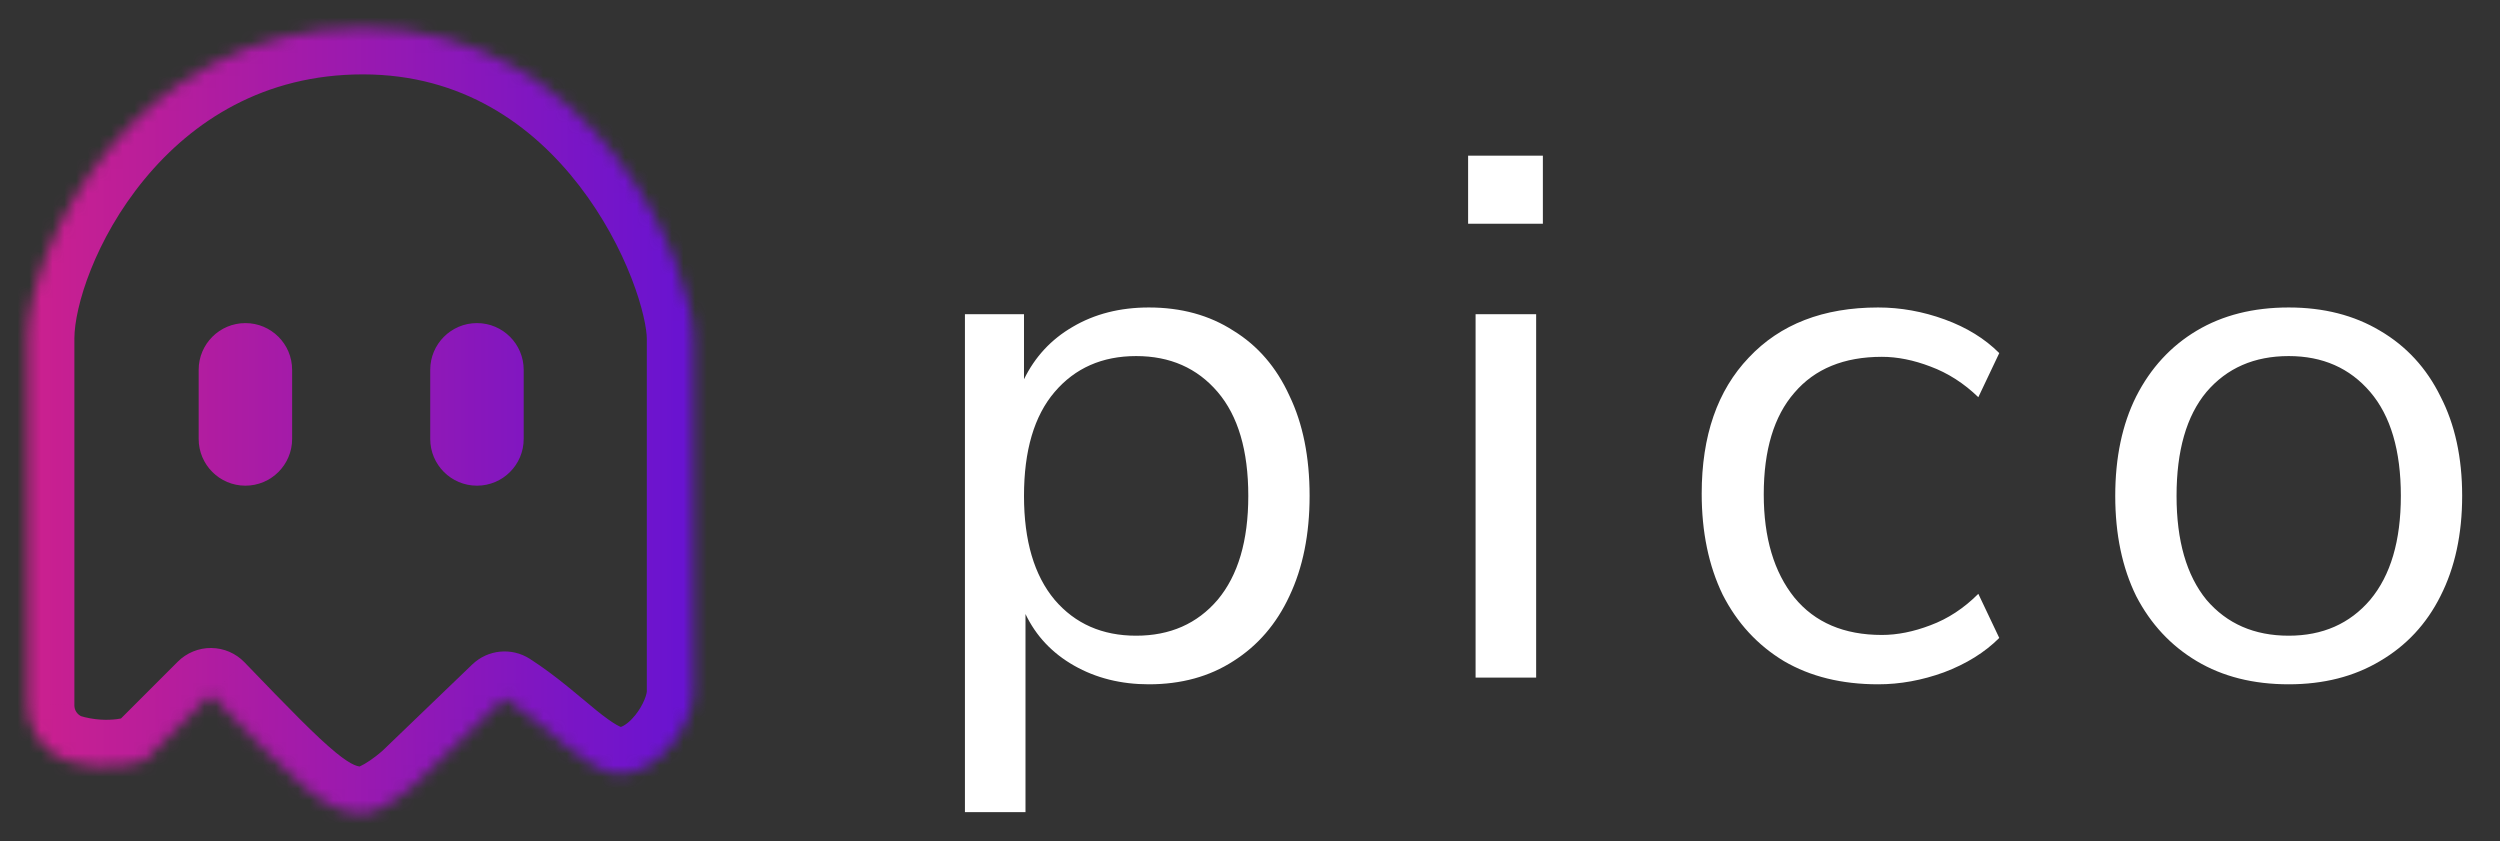 <svg width="214" height="72" viewBox="0 0 214 72" fill="none" xmlns="http://www.w3.org/2000/svg">
<rect x="0" y="0" width="214" height="72" fill="#333333" stroke="none"/>
<mask id="path-1-inside-1" fill="white">
<path d="M2.367 28.994C2.367 21.302 11.243 2.367 31.065 2.367C51.183 2.367 59.367 23.077 59.367 28.994V59.21C59.367 61.834 56.509 66.272 52.959 66.272C50 65.976 47.337 62.426 43.195 59.763L35.503 67.16C35.503 67.16 32.84 69.633 30.926 69.633C27.811 69.527 25.74 67.456 18.047 59.467L12.426 65.089C12.426 65.089 9.467 66.272 5.621 65.089C4.646 64.721 3.809 64.06 3.226 63.196C2.643 62.332 2.343 61.308 2.367 60.266V28.994ZM21.006 31.657V37.574V31.657ZM40.828 31.657V37.574Z"/>
</mask>
<path d="M52.959 66.272L52.56 70.252C52.693 70.266 52.826 70.272 52.959 70.272V66.272ZM43.195 59.763L45.358 56.399C43.8 55.397 41.758 55.596 40.423 56.88L43.195 59.763ZM35.503 67.16L38.225 70.09C38.242 70.075 38.259 70.059 38.275 70.043L35.503 67.16ZM30.926 69.633L30.789 73.631C30.835 73.632 30.88 73.633 30.926 73.633L30.926 69.633ZM18.047 59.467L20.929 56.693C20.184 55.919 19.159 55.478 18.085 55.468C17.011 55.458 15.978 55.88 15.219 56.639L18.047 59.467ZM12.426 65.089L13.912 68.803C14.415 68.601 14.871 68.3 15.254 67.917L12.426 65.089ZM5.621 65.089L4.211 68.832C4.288 68.861 4.366 68.888 4.445 68.912L5.621 65.089ZM2.367 60.266L6.366 60.359C6.366 60.328 6.367 60.297 6.367 60.266L2.367 60.266ZM25.006 31.657C25.006 29.448 23.215 27.657 21.006 27.657C18.797 27.657 17.006 29.448 17.006 31.657H25.006ZM17.006 37.574C17.006 39.783 18.797 41.574 21.006 41.574C23.215 41.574 25.006 39.783 25.006 37.574H17.006ZM44.828 31.657C44.828 29.448 43.038 27.657 40.828 27.657C38.619 27.657 36.828 29.448 36.828 31.657H44.828ZM36.828 37.574C36.828 39.783 38.619 41.574 40.828 41.574C43.038 41.574 44.828 39.783 44.828 37.574H36.828ZM6.367 28.994C6.367 26.267 8.129 20.482 12.368 15.341C16.469 10.368 22.584 6.367 31.065 6.367V-1.633C19.724 -1.633 11.489 3.833 6.197 10.251C1.043 16.5 -1.633 24.028 -1.633 28.994H6.367ZM31.065 6.367C39.561 6.367 45.568 10.682 49.592 15.903C51.615 18.528 53.088 21.33 54.047 23.79C55.041 26.339 55.367 28.216 55.367 28.994H63.367C63.367 26.814 62.67 23.883 61.501 20.884C60.297 17.797 58.466 14.312 55.928 11.02C50.832 4.407 42.687 -1.633 31.065 -1.633V6.367ZM55.367 28.994V59.21H63.367V28.994H55.367ZM55.367 59.21C55.367 59.197 55.355 59.438 55.166 59.897C54.989 60.326 54.718 60.795 54.379 61.215C53.611 62.169 53.037 62.272 52.959 62.272V70.272C56.43 70.272 59.06 68.156 60.609 66.235C62.143 64.33 63.367 61.706 63.367 59.21H55.367ZM53.357 62.292C53.208 62.277 52.653 62.104 51.038 60.796C49.716 59.726 47.674 57.888 45.358 56.399L41.032 63.128C42.858 64.302 44.219 65.569 46.004 67.014C47.495 68.221 49.751 69.971 52.56 70.252L53.357 62.292ZM40.423 56.88L32.73 64.276L38.275 70.043L45.968 62.647L40.423 56.88ZM35.503 67.16C32.781 64.229 32.781 64.229 32.782 64.228C32.782 64.228 32.782 64.228 32.782 64.227C32.783 64.227 32.784 64.226 32.784 64.226C32.785 64.225 32.786 64.224 32.787 64.223C32.788 64.222 32.789 64.221 32.79 64.221C32.791 64.22 32.789 64.221 32.785 64.225C32.777 64.232 32.761 64.247 32.736 64.268C32.687 64.312 32.607 64.381 32.503 64.468C32.291 64.644 31.999 64.873 31.676 65.094C31.341 65.322 31.044 65.493 30.817 65.595C30.545 65.716 30.609 65.633 30.926 65.633V73.633C32.2 73.633 33.315 73.241 34.081 72.898C34.891 72.537 35.618 72.089 36.189 71.699C36.771 71.302 37.264 70.912 37.611 70.625C37.786 70.479 37.929 70.355 38.033 70.264C38.085 70.218 38.128 70.179 38.16 70.15C38.176 70.135 38.19 70.123 38.201 70.113C38.206 70.108 38.211 70.104 38.215 70.1C38.217 70.098 38.219 70.096 38.221 70.095C38.221 70.094 38.222 70.093 38.223 70.093C38.223 70.092 38.224 70.092 38.224 70.091C38.225 70.091 38.225 70.09 35.503 67.16ZM31.063 65.635C30.678 65.622 30.199 65.608 28.737 64.411C27.097 63.069 24.853 60.768 20.929 56.693L15.166 62.242C18.934 66.155 21.572 68.884 23.669 70.601C25.944 72.463 28.059 73.537 30.789 73.631L31.063 65.635ZM15.219 56.639L9.598 62.26L15.254 67.917L20.876 62.296L15.219 56.639ZM12.426 65.089C10.94 61.375 10.942 61.374 10.943 61.374C10.944 61.373 10.945 61.373 10.946 61.373C10.948 61.372 10.95 61.371 10.951 61.37C10.955 61.369 10.958 61.368 10.961 61.367C10.968 61.364 10.974 61.362 10.979 61.36C10.989 61.356 10.997 61.353 11.002 61.351C11.012 61.347 11.013 61.347 11.004 61.35C10.987 61.356 10.933 61.374 10.847 61.397C10.673 61.445 10.376 61.514 9.985 61.562C9.2 61.657 8.079 61.66 6.798 61.266L4.445 68.912C7.009 69.701 9.291 69.704 10.947 69.503C11.776 69.403 12.46 69.25 12.961 69.113C13.212 69.044 13.419 68.979 13.579 68.924C13.658 68.897 13.726 68.873 13.782 68.852C13.81 68.842 13.834 68.833 13.856 68.824C13.867 68.82 13.877 68.816 13.886 68.813C13.891 68.811 13.895 68.809 13.899 68.807C13.902 68.807 13.904 68.806 13.906 68.805C13.907 68.805 13.908 68.804 13.909 68.804C13.91 68.803 13.912 68.803 12.426 65.089ZM7.032 61.346C6.832 61.27 6.661 61.135 6.542 60.958L-0.09 65.433C0.957 66.984 2.46 68.172 4.211 68.832L7.032 61.346ZM6.542 60.958C6.422 60.781 6.361 60.572 6.366 60.359L-1.632 60.174C-1.675 62.044 -1.136 63.882 -0.09 65.433L6.542 60.958ZM6.367 60.266V28.994H-1.633V60.266H6.367ZM17.006 31.657V37.574H25.006V31.657H17.006ZM25.006 37.574V31.657H17.006V37.574H25.006ZM36.828 31.657V37.574H44.828V31.657H36.828Z" fill="url(#paint0_linear)" mask="url(#path-1-inside-1)"/>
<path d="M82.598 69.52V26.896H87.654V32.464C88.592 30.544 89.979 29.051 91.814 27.984C93.691 26.875 95.867 26.32 98.342 26.32C101.115 26.32 103.526 26.981 105.574 28.304C107.664 29.584 109.264 31.44 110.374 33.872C111.526 36.261 112.102 39.12 112.102 42.448C112.102 45.733 111.526 48.592 110.374 51.024C109.264 53.413 107.664 55.269 105.574 56.592C103.526 57.915 101.115 58.576 98.342 58.576C95.952 58.576 93.819 58.043 91.942 56.976C90.064 55.909 88.678 54.437 87.782 52.56V69.52H82.598ZM97.254 54.416C100.155 54.416 102.48 53.392 104.23 51.344C105.979 49.253 106.854 46.288 106.854 42.448C106.854 38.565 105.979 35.6 104.23 33.552C102.48 31.504 100.155 30.48 97.254 30.48C94.352 30.48 92.027 31.504 90.278 33.552C88.528 35.6 87.654 38.565 87.654 42.448C87.654 46.288 88.528 49.253 90.278 51.344C92.027 53.392 94.352 54.416 97.254 54.416ZM125.67 19.152V13.328H132.07V19.152H125.67ZM126.31 58V26.896H131.494V58H126.31ZM160.769 58.576C157.654 58.576 154.966 57.915 152.705 56.592C150.444 55.227 148.694 53.328 147.457 50.896C146.262 48.421 145.665 45.541 145.665 42.256C145.665 37.307 147.009 33.424 149.697 30.608C152.385 27.749 156.076 26.32 160.769 26.32C162.689 26.32 164.588 26.661 166.465 27.344C168.342 28.027 169.9 28.987 171.137 30.224L169.345 34C168.108 32.805 166.742 31.931 165.249 31.376C163.798 30.821 162.412 30.544 161.089 30.544C157.846 30.544 155.35 31.568 153.601 33.616C151.852 35.621 150.977 38.523 150.977 42.32C150.977 46.032 151.852 48.976 153.601 51.152C155.35 53.285 157.846 54.352 161.089 54.352C162.412 54.352 163.798 54.075 165.249 53.52C166.742 52.965 168.108 52.069 169.345 50.832L171.137 54.608C169.9 55.845 168.321 56.827 166.401 57.552C164.524 58.235 162.646 58.576 160.769 58.576ZM195.913 58.576C192.884 58.576 190.26 57.915 188.041 56.592C185.822 55.269 184.094 53.413 182.857 51.024C181.662 48.592 181.065 45.733 181.065 42.448C181.065 39.163 181.662 36.325 182.857 33.936C184.094 31.504 185.822 29.627 188.041 28.304C190.26 26.981 192.884 26.32 195.913 26.32C198.9 26.32 201.502 26.981 203.721 28.304C205.982 29.627 207.71 31.504 208.905 33.936C210.142 36.325 210.761 39.163 210.761 42.448C210.761 45.733 210.142 48.592 208.905 51.024C207.71 53.413 205.982 55.269 203.721 56.592C201.502 57.915 198.9 58.576 195.913 58.576ZM195.913 54.416C198.814 54.416 201.14 53.392 202.889 51.344C204.638 49.253 205.513 46.288 205.513 42.448C205.513 38.565 204.638 35.6 202.889 33.552C201.14 31.504 198.814 30.48 195.913 30.48C192.969 30.48 190.622 31.504 188.873 33.552C187.166 35.6 186.313 38.565 186.313 42.448C186.313 46.288 187.166 49.253 188.873 51.344C190.622 53.392 192.969 54.416 195.913 54.416Z" fill="white"/>
<defs>
<linearGradient id="paint0_linear" x1="2.25" y1="36" x2="59.625" y2="36" gradientUnits="userSpaceOnUse">
<stop stop-color="#CC208E"/>
<stop offset="1" stop-color="#6713D2"/>
</linearGradient>
</defs>
</svg>
